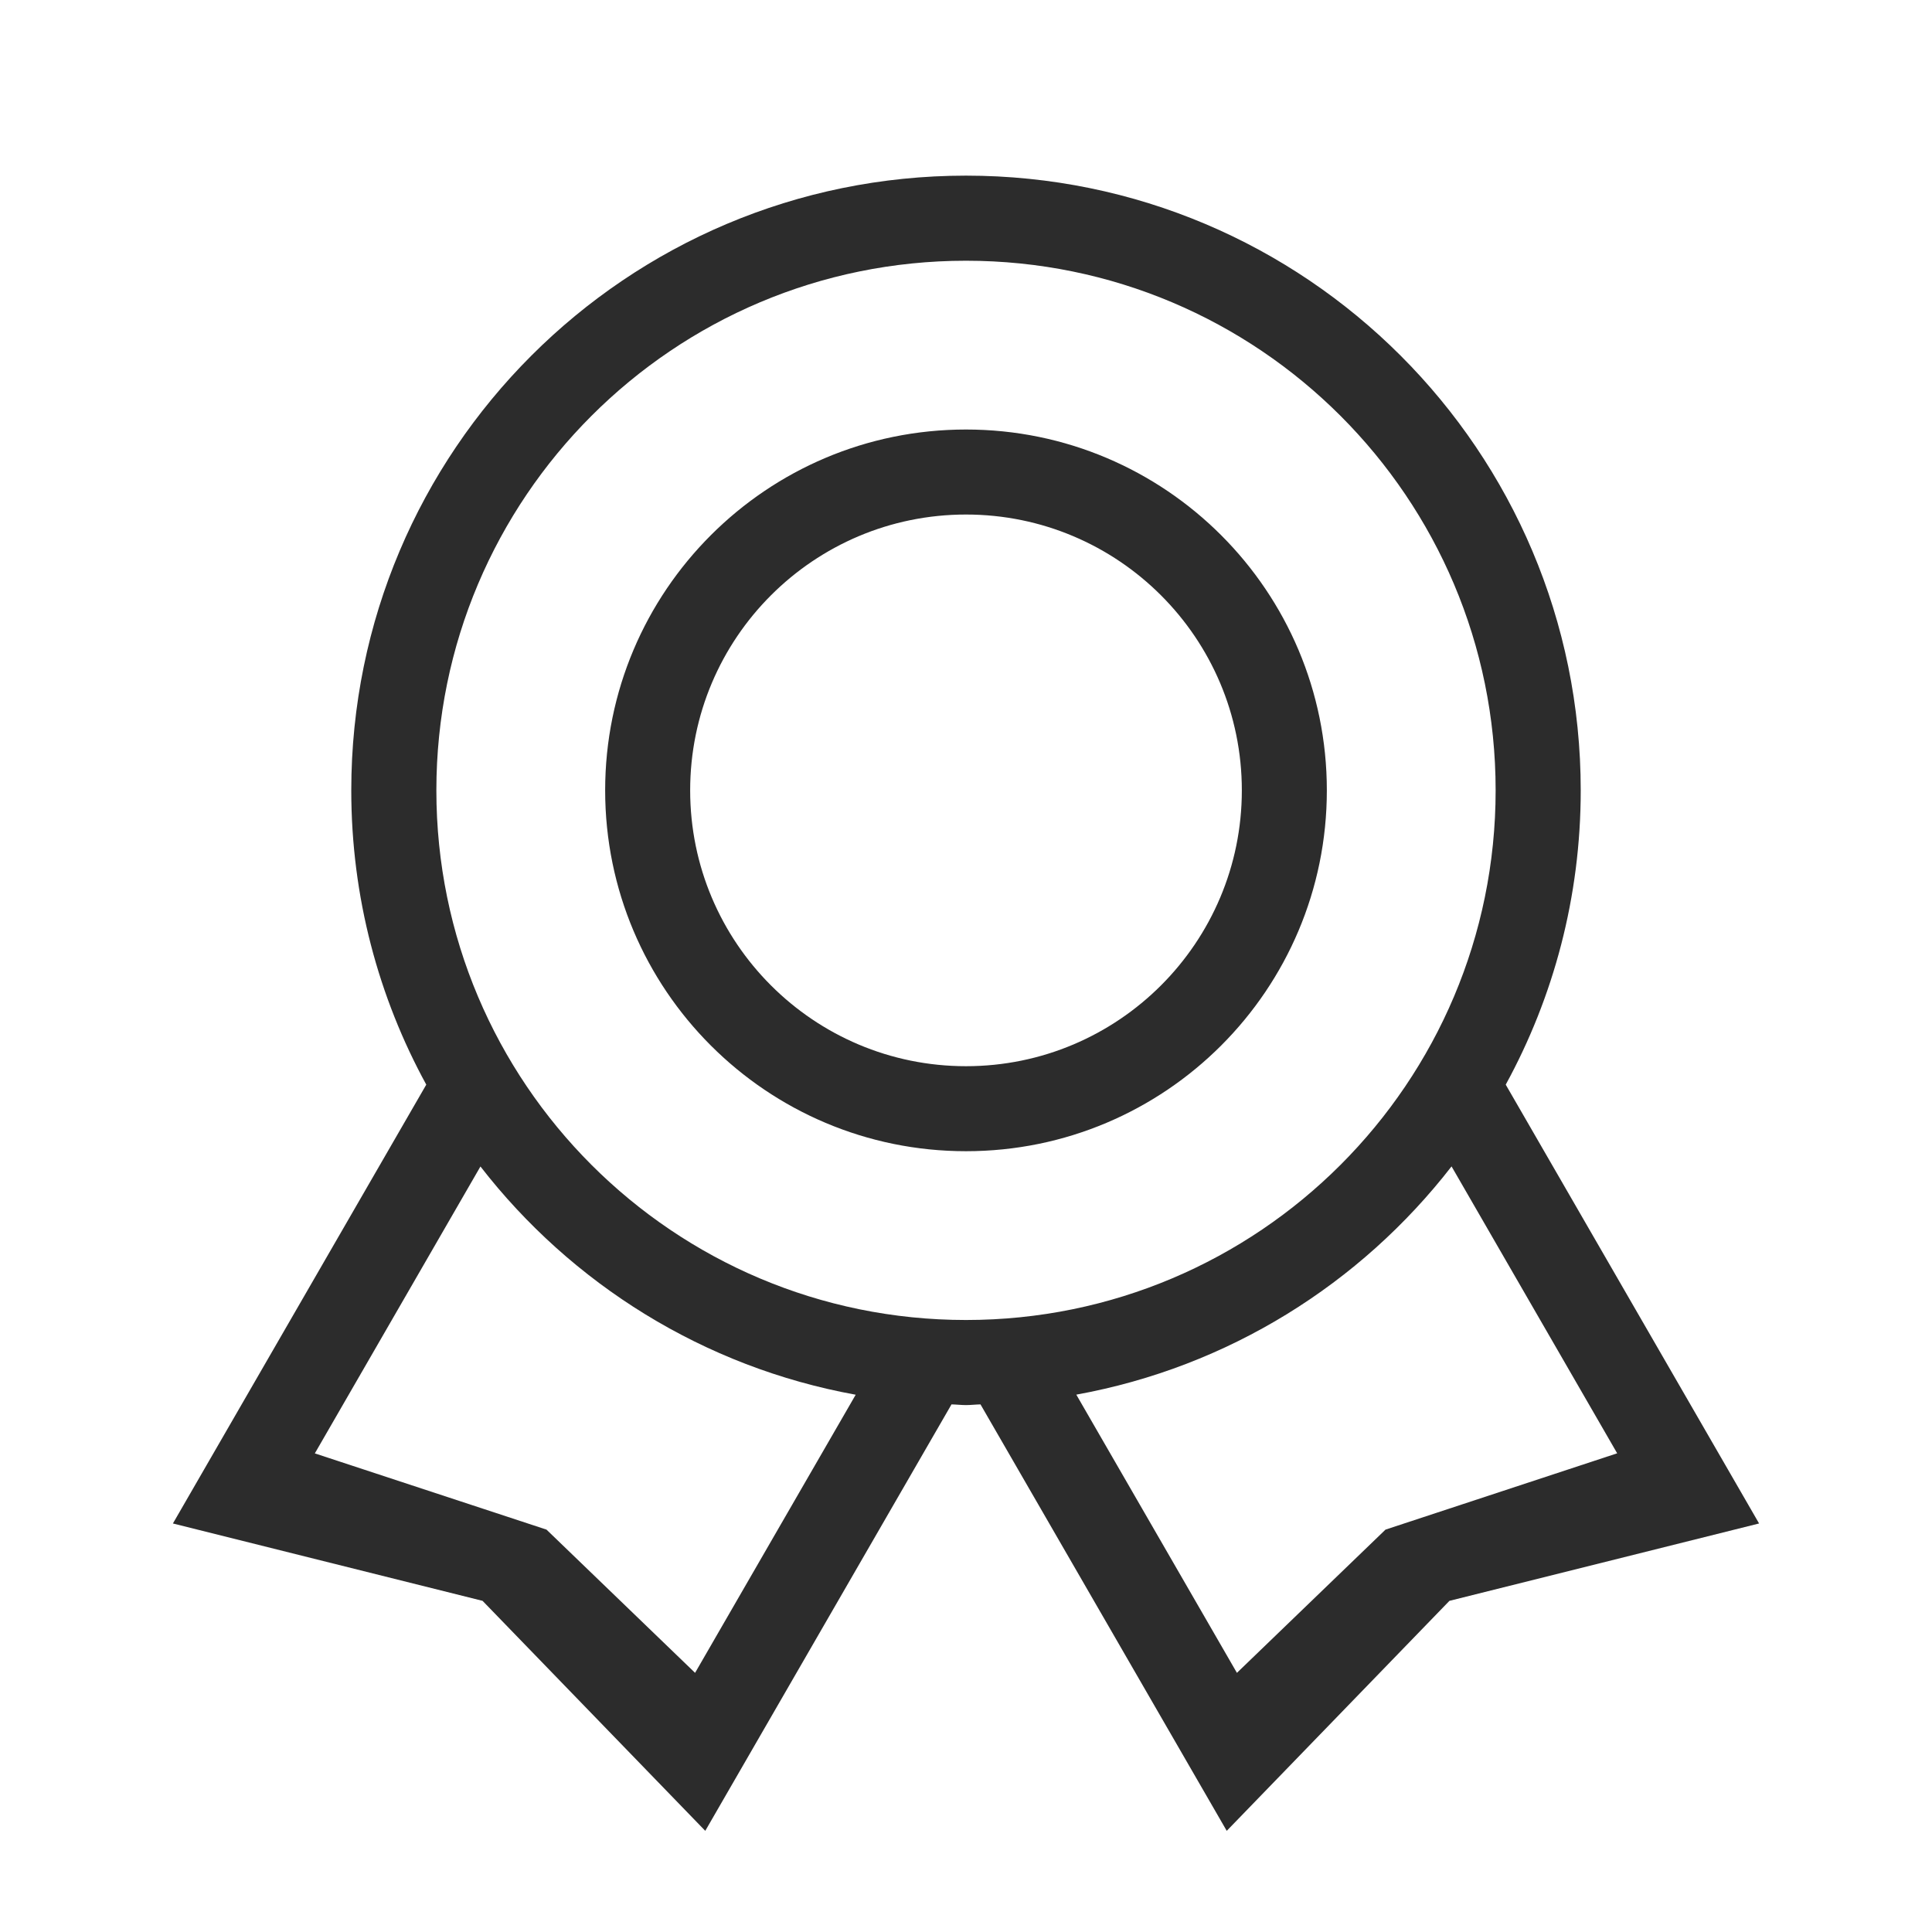 <?xml version="1.0" standalone="no"?><!DOCTYPE svg PUBLIC "-//W3C//DTD SVG 1.1//EN" "http://www.w3.org/Graphics/SVG/1.1/DTD/svg11.dtd"><svg t="1548379585573" class="icon" style="" viewBox="0 0 1024 1024" version="1.1" xmlns="http://www.w3.org/2000/svg" p-id="1805" xmlns:xlink="http://www.w3.org/1999/xlink" width="200" height="200"><defs><style type="text/css"></style></defs><path d="M512 227.654c-105.658 0-191.255 85.644-191.255 191.255 0 105.658 85.644 191.255 191.255 191.255 105.658 0 191.255-85.644 191.255-191.255C703.255 313.297 617.658 227.654 512 227.654zM512 565.108c-80.71 0-146.199-65.443-146.199-146.199S431.29 272.71 512 272.71 658.199 338.199 658.199 418.909 592.71 565.108 512 565.108zM798.068 574.883C823.389 528.57 837.818 475.415 837.818 418.909c0-179.945-145.873-325.818-325.818-325.818C332.055 93.091 186.182 238.964 186.182 418.909c0 56.506 14.429 109.661 39.75 155.974l-134.284 232.588 164.119 41.007 118.039 121.903 130.513-226.025C506.88 744.401 509.393 744.727 512 744.727s5.12-0.326 7.68-0.372l130.513 226.025 118.039-121.903 164.119-41.007L798.068 574.883zM368.407 886.644l-78.755-75.916-122.787-40.401 87.785-152.064c48.221 62.185 118.319 106.356 198.889 120.972L368.407 886.644zM512 699.625c-155.043 0-280.716-125.673-280.716-280.716 0-155.043 125.673-280.716 280.716-280.716 155.043 0 280.716 125.673 280.716 280.716C792.716 573.952 667.043 699.625 512 699.625zM734.348 810.729l-78.755 75.916-85.132-147.456c80.57-14.615 150.668-58.787 198.889-120.972l87.785 152.064L734.348 810.729z" p-id="1806" fill="#2c2c2c"></path></svg>